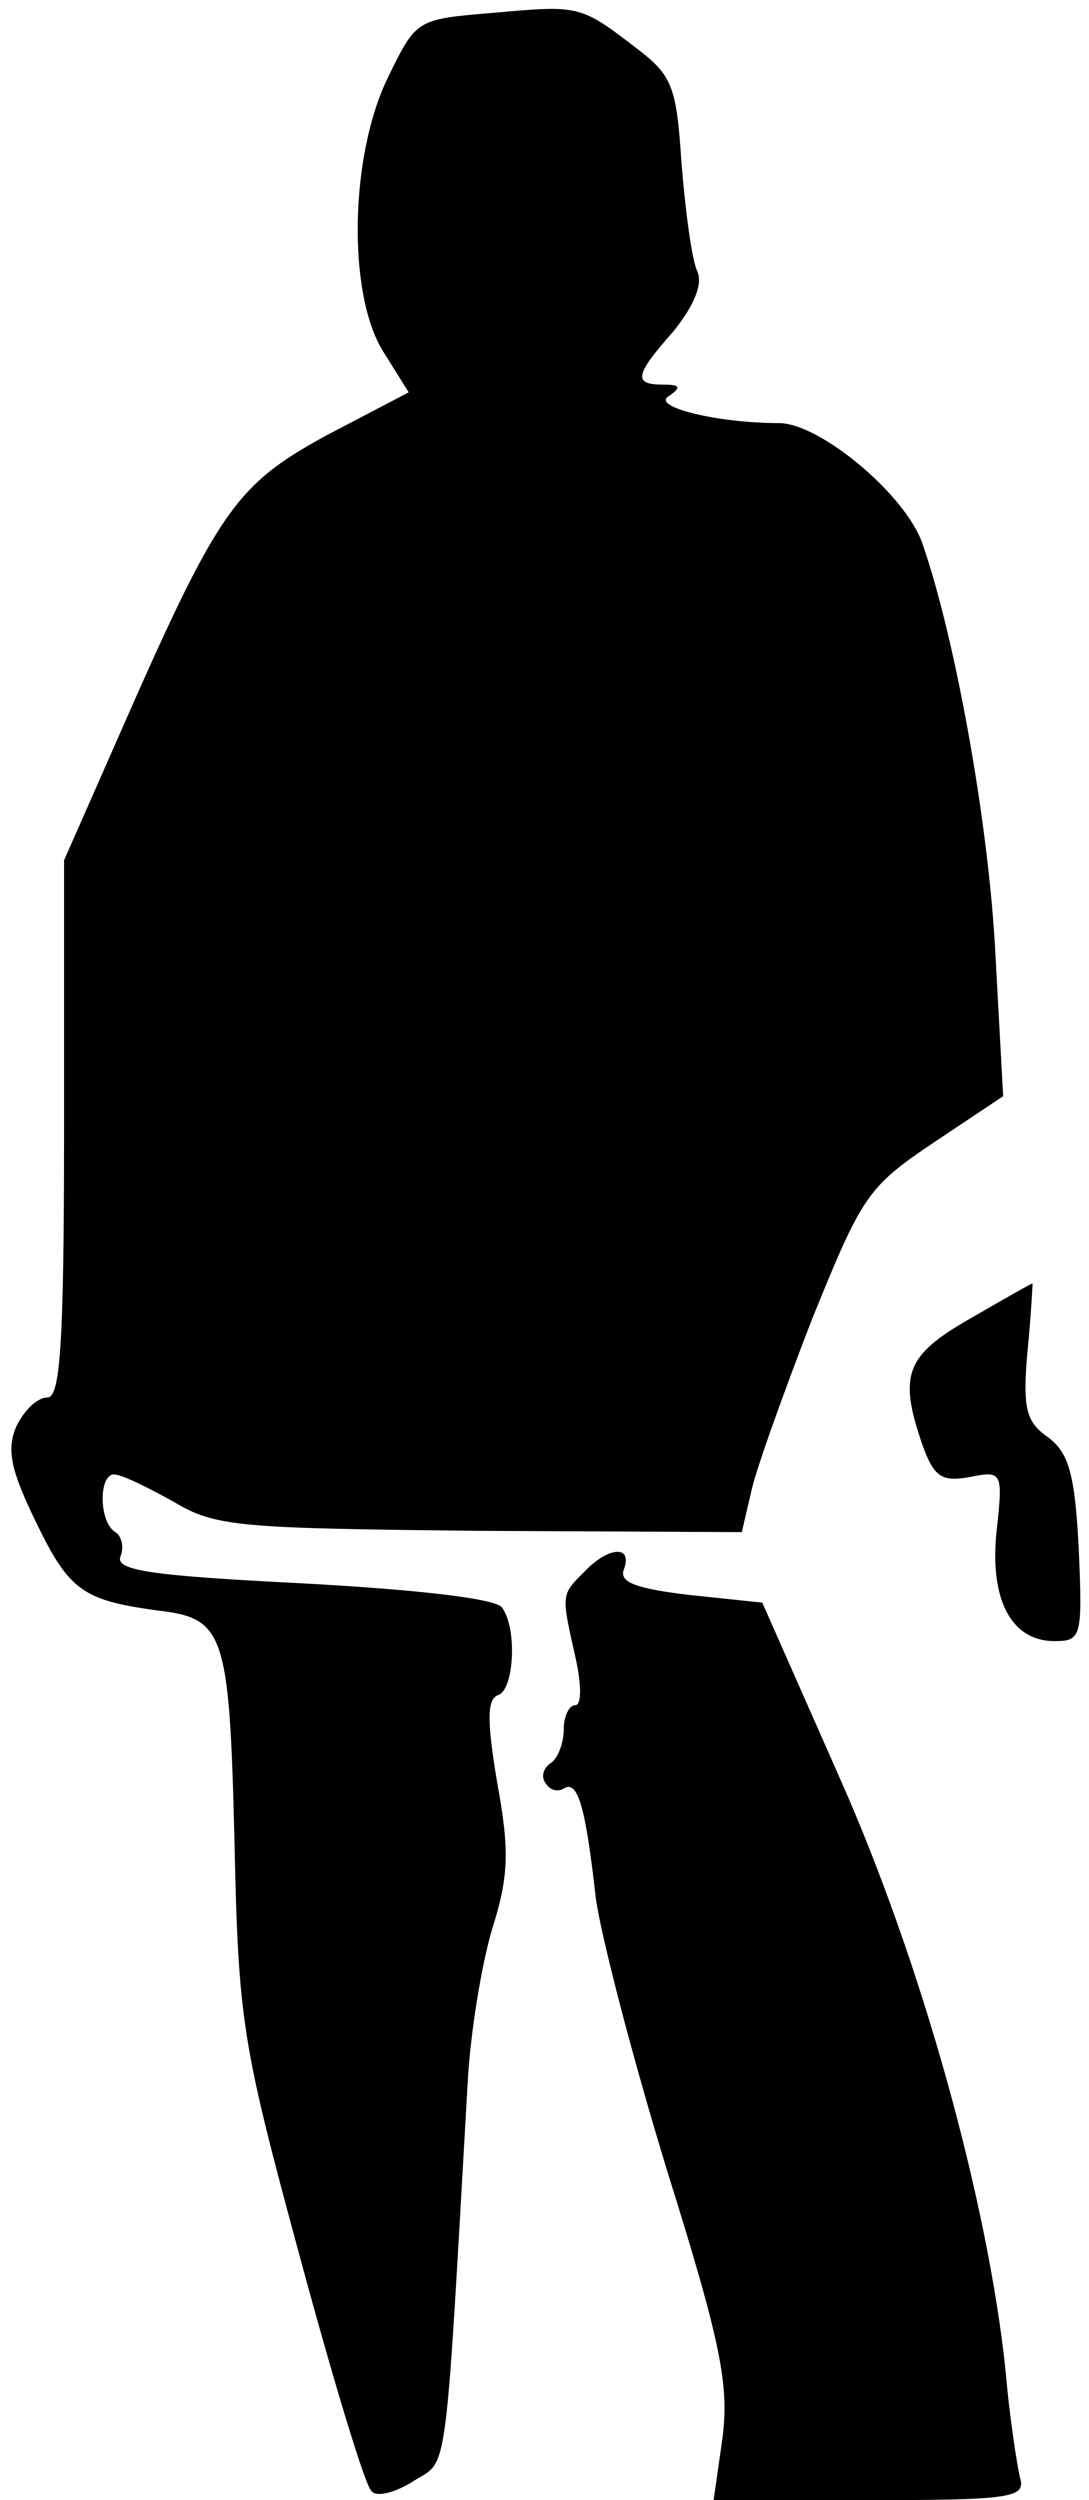 <?xml version="1.0" standalone="no"?>
<!DOCTYPE svg PUBLIC "-//W3C//DTD SVG 20010904//EN"
 "http://www.w3.org/TR/2001/REC-SVG-20010904/DTD/svg10.dtd">
<svg version="1.0" xmlns="http://www.w3.org/2000/svg"
 width="85pt" height="195pt" viewBox="0 0 85 195"
 preserveAspectRatio="xMidYMid meet">
<g transform="translate(0,195) scale(0.1,-0.1)"
fill="#000000" stroke="none">
<path fill="#000000" stroke="none" d="M385 1940 c-60 -5 -60 -5 -82 -50 -30
-61 -32 -169 -4 -214 l20 -32 -65 -34 c-71 -39 -84 -58 -163 -238 l-41 -93 0
-209 c0 -169 -3 -210 -13 -210 -8 0 -18 -10 -24 -22 -8 -18 -5 -34 15 -75 26
-54 37 -61 94 -69 53 -6 57 -16 61 -179 3 -142 6 -159 51 -325 26 -96 51 -179
56 -183 4 -5 19 -1 33 8 27 17 24 -5 42 310 2 39 11 93 19 120 13 41 14 61 4
115 -8 48 -8 65 1 68 12 4 15 51 3 68 -4 7 -64 14 -155 19 -119 6 -147 10
-143 21 3 7 1 16 -4 19 -13 8 -13 45 -1 45 6 0 26 -10 46 -21 33 -20 51 -21
240 -23 l204 -1 7 30 c3 16 25 77 47 134 40 99 44 105 96 140 l54 36 -6 110
c-5 101 -31 246 -57 321 -13 38 -80 94 -112 94 -49 0 -100 13 -86 21 10 7 9 9
-4 9 -24 0 -23 7 8 42 16 20 23 37 18 47 -4 9 -9 46 -12 83 -4 61 -7 69 -36
91 -43 33 -44 33 -111 27z"/>
<path fill="#000000" stroke="none" d="M758 922 c-51 -29 -57 -44 -38 -99 9
-25 15 -29 37 -25 25 5 26 4 21 -41 -6 -54 11 -87 45 -87 21 0 22 3 19 72 -3
59 -8 75 -24 87 -17 12 -20 22 -16 67 3 30 4 54 4 53 -1 0 -22 -12 -48 -27z"/>
<path fill="#000000" stroke="none" d="M456 724 c-18 -18 -18 -17 -7 -66 5
-22 5 -38 0 -38 -5 0 -9 -9 -9 -19 0 -11 -5 -23 -10 -26 -6 -4 -8 -11 -4 -16
3 -5 9 -7 14 -4 11 7 17 -14 25 -85 4 -30 29 -126 56 -214 42 -134 48 -166 43
-207 l-7 -49 122 0 c112 0 122 2 117 18 -2 9 -8 46 -11 82 -14 134 -66 320
-129 462 l-61 138 -57 6 c-42 5 -55 10 -51 20 7 19 -12 18 -31 -2z"/>
</g>
</svg>
